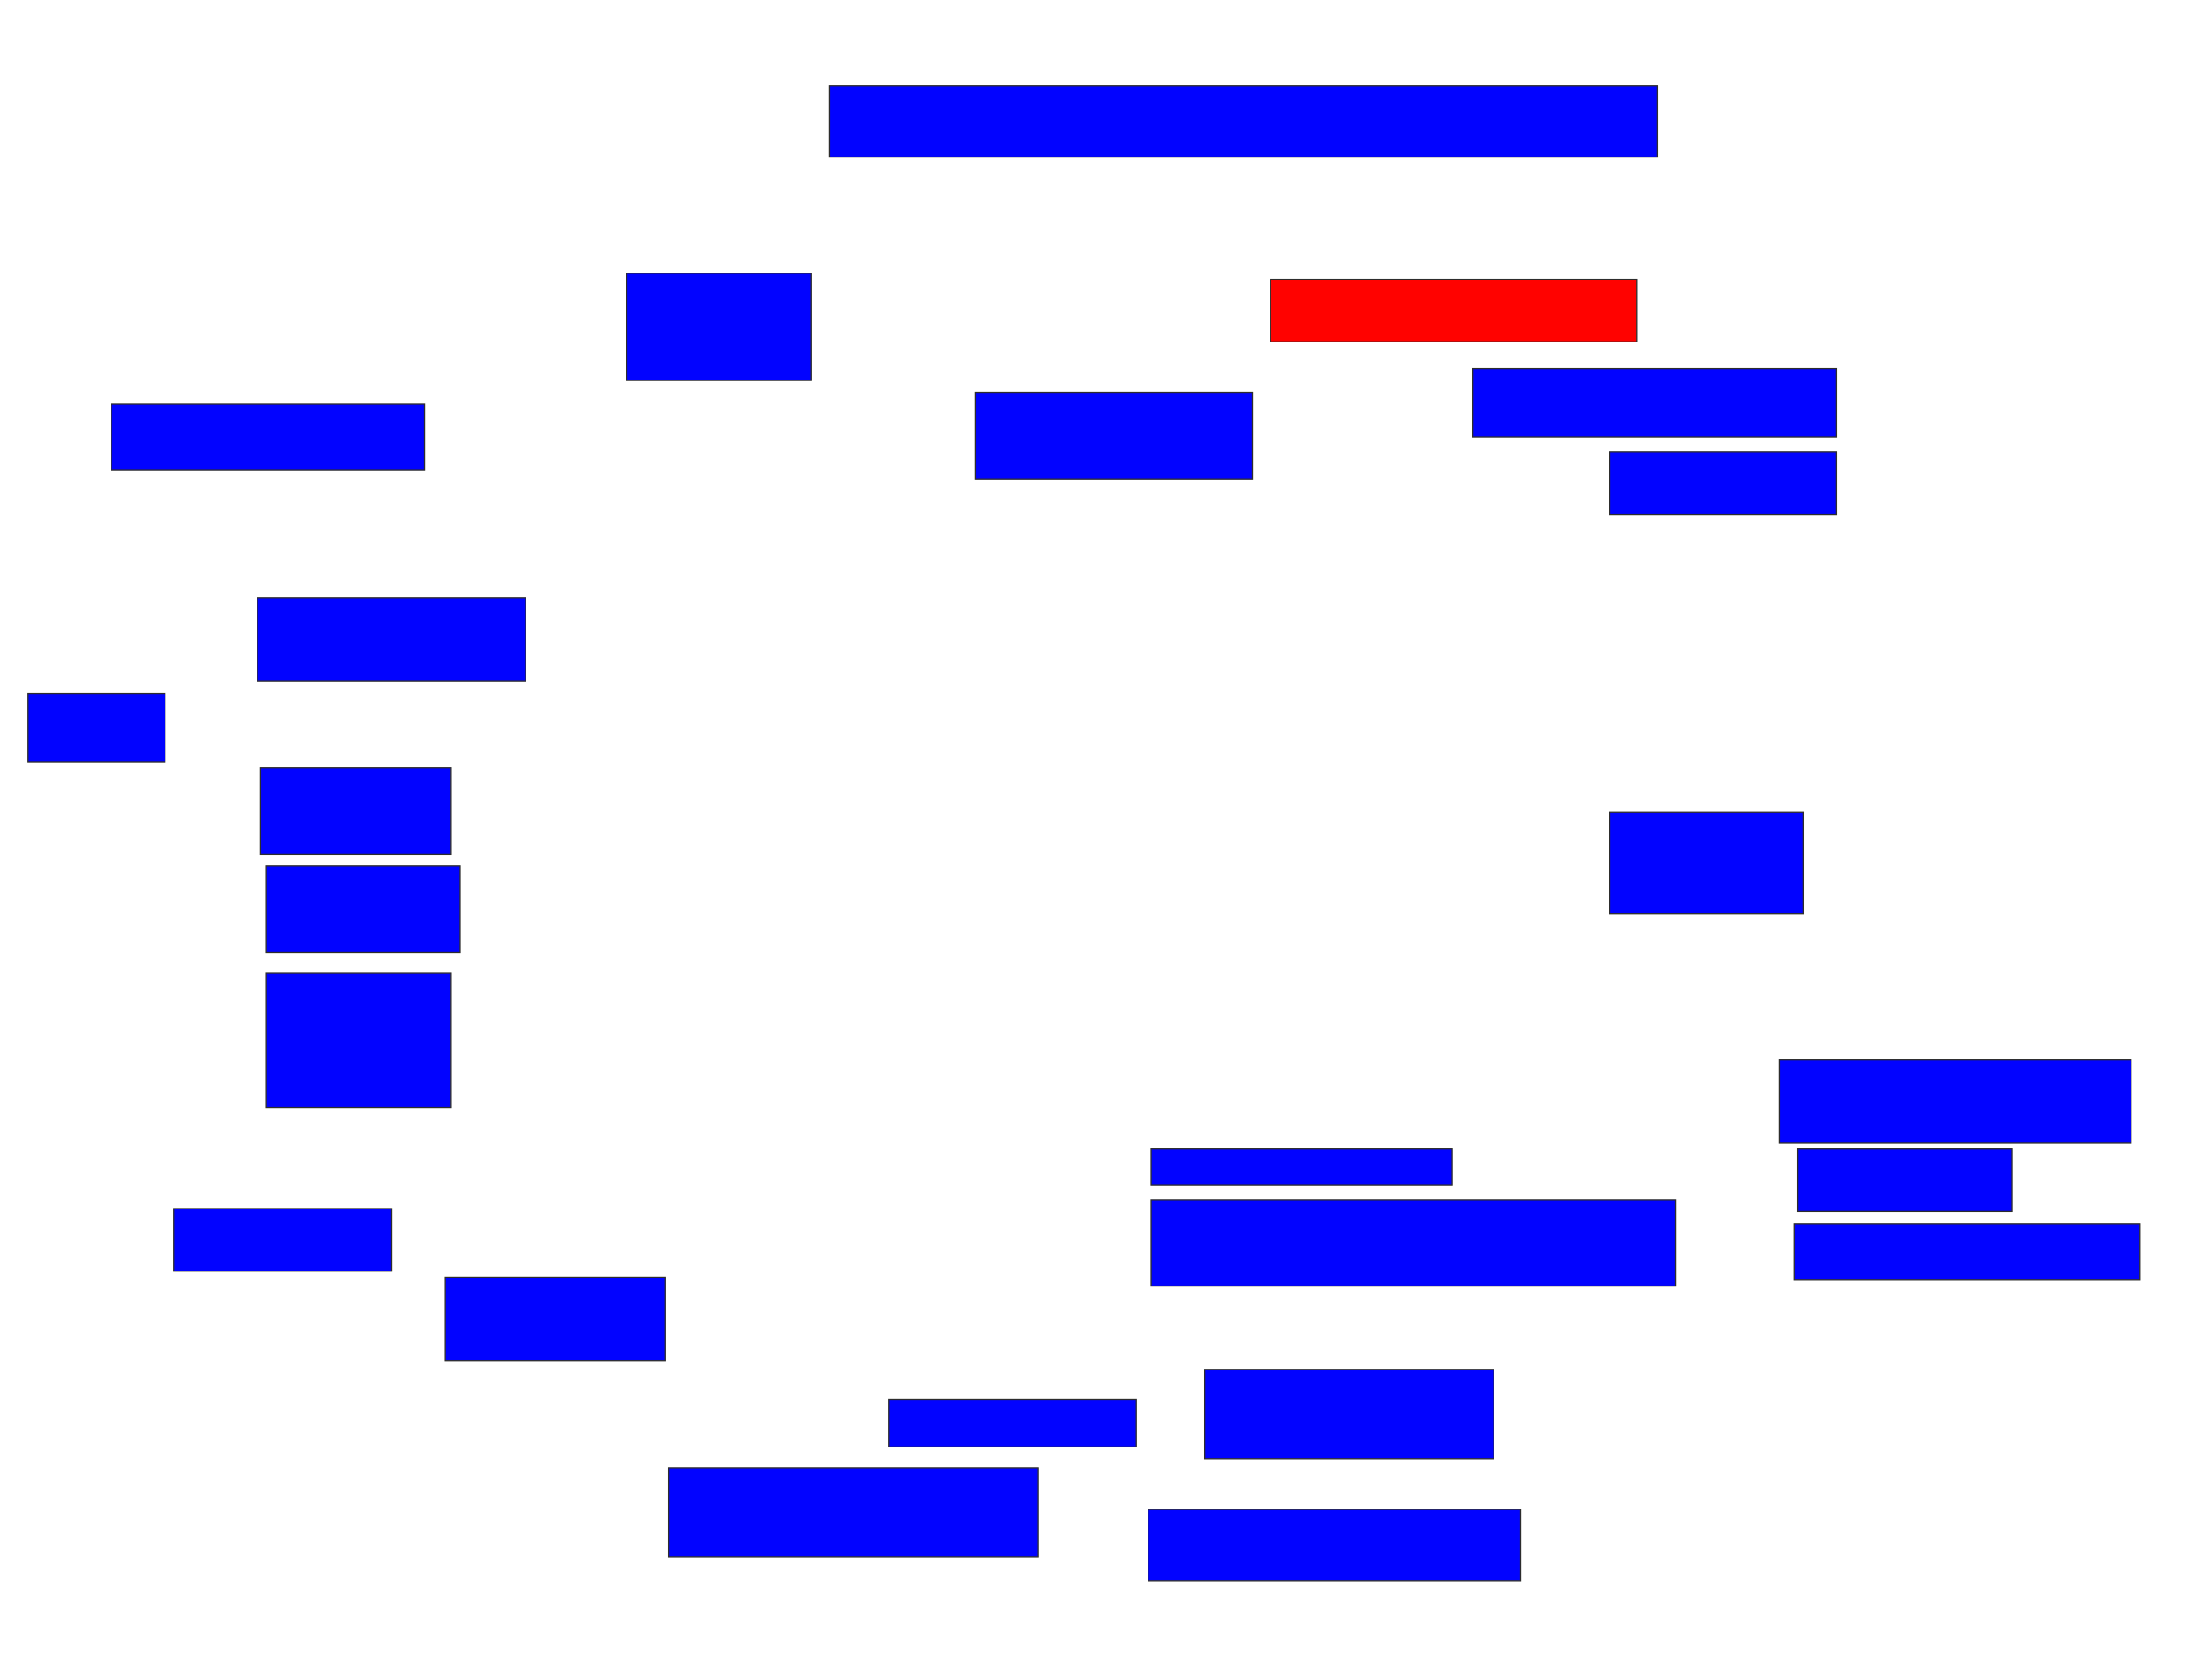 <svg xmlns="http://www.w3.org/2000/svg" width="1904" height="1434">
 <!-- Created with Image Occlusion Enhanced -->
 <g>
  <title>Labels</title>
 </g>
 <g>
  <title>Masks</title>
  <rect id="0238d8aef4384858bc9869f61d989fc7-ao-1" height="61.538" width="712.821" y="73.692" x="713.949" stroke="#2D2D2D" fill="#0203ff"/>
  <rect id="0238d8aef4384858bc9869f61d989fc7-ao-2" height="92.308" width="158.974" y="235.231" x="539.59" stroke="#2D2D2D" fill="#0203ff"/>
  <rect id="0238d8aef4384858bc9869f61d989fc7-ao-3" height="74.359" width="238.462" y="337.795" x="839.59" stroke="#2D2D2D" fill="#0203ff"/>
  <rect id="0238d8aef4384858bc9869f61d989fc7-ao-4" height="53.846" width="315.385" y="240.359" x="1093.436" stroke="#2D2D2D" fill="#ff0200" class="qshape"/>
  <rect id="0238d8aef4384858bc9869f61d989fc7-ao-5" height="58.974" width="312.821" y="317.282" x="1267.795" stroke="#2D2D2D" fill="#0203ff"/>
  <rect id="0238d8aef4384858bc9869f61d989fc7-ao-6" height="53.846" width="194.872" y="389.077" x="1385.744" stroke="#2D2D2D" fill="#0203ff"/>
  <rect id="0238d8aef4384858bc9869f61d989fc7-ao-7" height="87.179" width="166.667" y="699.333" x="1385.744" stroke="#2D2D2D" fill="#0203ff"/>
  <rect stroke="#2D2D2D" id="0238d8aef4384858bc9869f61d989fc7-ao-8" height="71.795" width="302.564" y="912.154" x="1531.897" fill="#0203ff"/>
  <rect id="0238d8aef4384858bc9869f61d989fc7-ao-9" height="53.846" width="184.615" y="989.077" x="1547.282" stroke-linecap="null" stroke-linejoin="null" stroke-dasharray="null" stroke="#2D2D2D" fill="#0203ff"/>
  <rect stroke="#2D2D2D" id="0238d8aef4384858bc9869f61d989fc7-ao-10" height="48.718" width="297.436" y="1053.179" x="1544.718" stroke-linecap="null" stroke-linejoin="null" stroke-dasharray="null" fill="#0203ff"/>
  <rect id="0238d8aef4384858bc9869f61d989fc7-ao-11" height="30.769" width="258.974" y="989.077" x="990.872" stroke-linecap="null" stroke-linejoin="null" stroke-dasharray="null" stroke="#2D2D2D" fill="#0203ff"/>
  <rect id="0238d8aef4384858bc9869f61d989fc7-ao-12" height="74.359" width="451.282" y="1032.667" x="990.872" stroke-linecap="null" stroke-linejoin="null" stroke-dasharray="null" stroke="#2D2D2D" fill="#0203ff"/>
  <rect id="0238d8aef4384858bc9869f61d989fc7-ao-13" height="76.923" width="248.718" y="1178.82" x="1037.026" stroke-linecap="null" stroke-linejoin="null" stroke-dasharray="null" stroke="#2D2D2D" fill="#0203ff"/>
  <rect id="0238d8aef4384858bc9869f61d989fc7-ao-14" height="61.538" width="320.513" y="1299.333" x="988.308" stroke-linecap="null" stroke-linejoin="null" stroke-dasharray="null" stroke="#2D2D2D" fill="#0203ff"/>
  <rect id="0238d8aef4384858bc9869f61d989fc7-ao-15" height="41.026" width="212.821" y="1204.461" x="765.231" stroke-linecap="null" stroke-linejoin="null" stroke-dasharray="null" stroke="#2D2D2D" fill="#0203ff"/>
  <rect id="0238d8aef4384858bc9869f61d989fc7-ao-16" height="76.923" width="317.949" y="1263.436" x="575.487" stroke-linecap="null" stroke-linejoin="null" stroke-dasharray="null" stroke="#2D2D2D" fill="#0203ff"/>
  <rect id="0238d8aef4384858bc9869f61d989fc7-ao-17" height="71.795" width="189.744" y="1099.333" x="383.179" stroke-linecap="null" stroke-linejoin="null" stroke-dasharray="null" stroke="#2D2D2D" fill="#0203ff"/>
  <rect id="0238d8aef4384858bc9869f61d989fc7-ao-18" height="53.846" width="187.179" y="1040.359" x="149.846" stroke-linecap="null" stroke-linejoin="null" stroke-dasharray="null" stroke="#2D2D2D" fill="#0203ff"/>
  <rect id="0238d8aef4384858bc9869f61d989fc7-ao-19" height="115.385" width="158.974" y="837.795" x="229.333" stroke-linecap="null" stroke-linejoin="null" stroke-dasharray="null" stroke="#2D2D2D" fill="#0203ff"/>
  <rect id="0238d8aef4384858bc9869f61d989fc7-ao-20" height="74.359" width="166.667" y="745.487" x="229.333" stroke-linecap="null" stroke-linejoin="null" stroke-dasharray="null" stroke="#2D2D2D" fill="#0203ff"/>
  <rect id="0238d8aef4384858bc9869f61d989fc7-ao-21" height="74.359" width="164.103" y="660.872" x="224.205" stroke-linecap="null" stroke-linejoin="null" stroke-dasharray="null" stroke="#2D2D2D" fill="#0203ff"/>
  <rect stroke="#2D2D2D" id="0238d8aef4384858bc9869f61d989fc7-ao-22" height="58.974" width="117.949" y="596.769" x="24.205" stroke-linecap="null" stroke-linejoin="null" stroke-dasharray="null" fill="#0203ff"/>
  <rect id="0238d8aef4384858bc9869f61d989fc7-ao-23" height="71.795" width="230.769" y="514.718" x="221.641" stroke-linecap="null" stroke-linejoin="null" stroke-dasharray="null" stroke="#2D2D2D" fill="#0203ff"/>
  <rect id="0238d8aef4384858bc9869f61d989fc7-ao-24" height="56.41" width="269.231" y="348.051" x="96" stroke-linecap="null" stroke-linejoin="null" stroke-dasharray="null" stroke="#2D2D2D" fill="#0203ff"/>
 </g>
</svg>